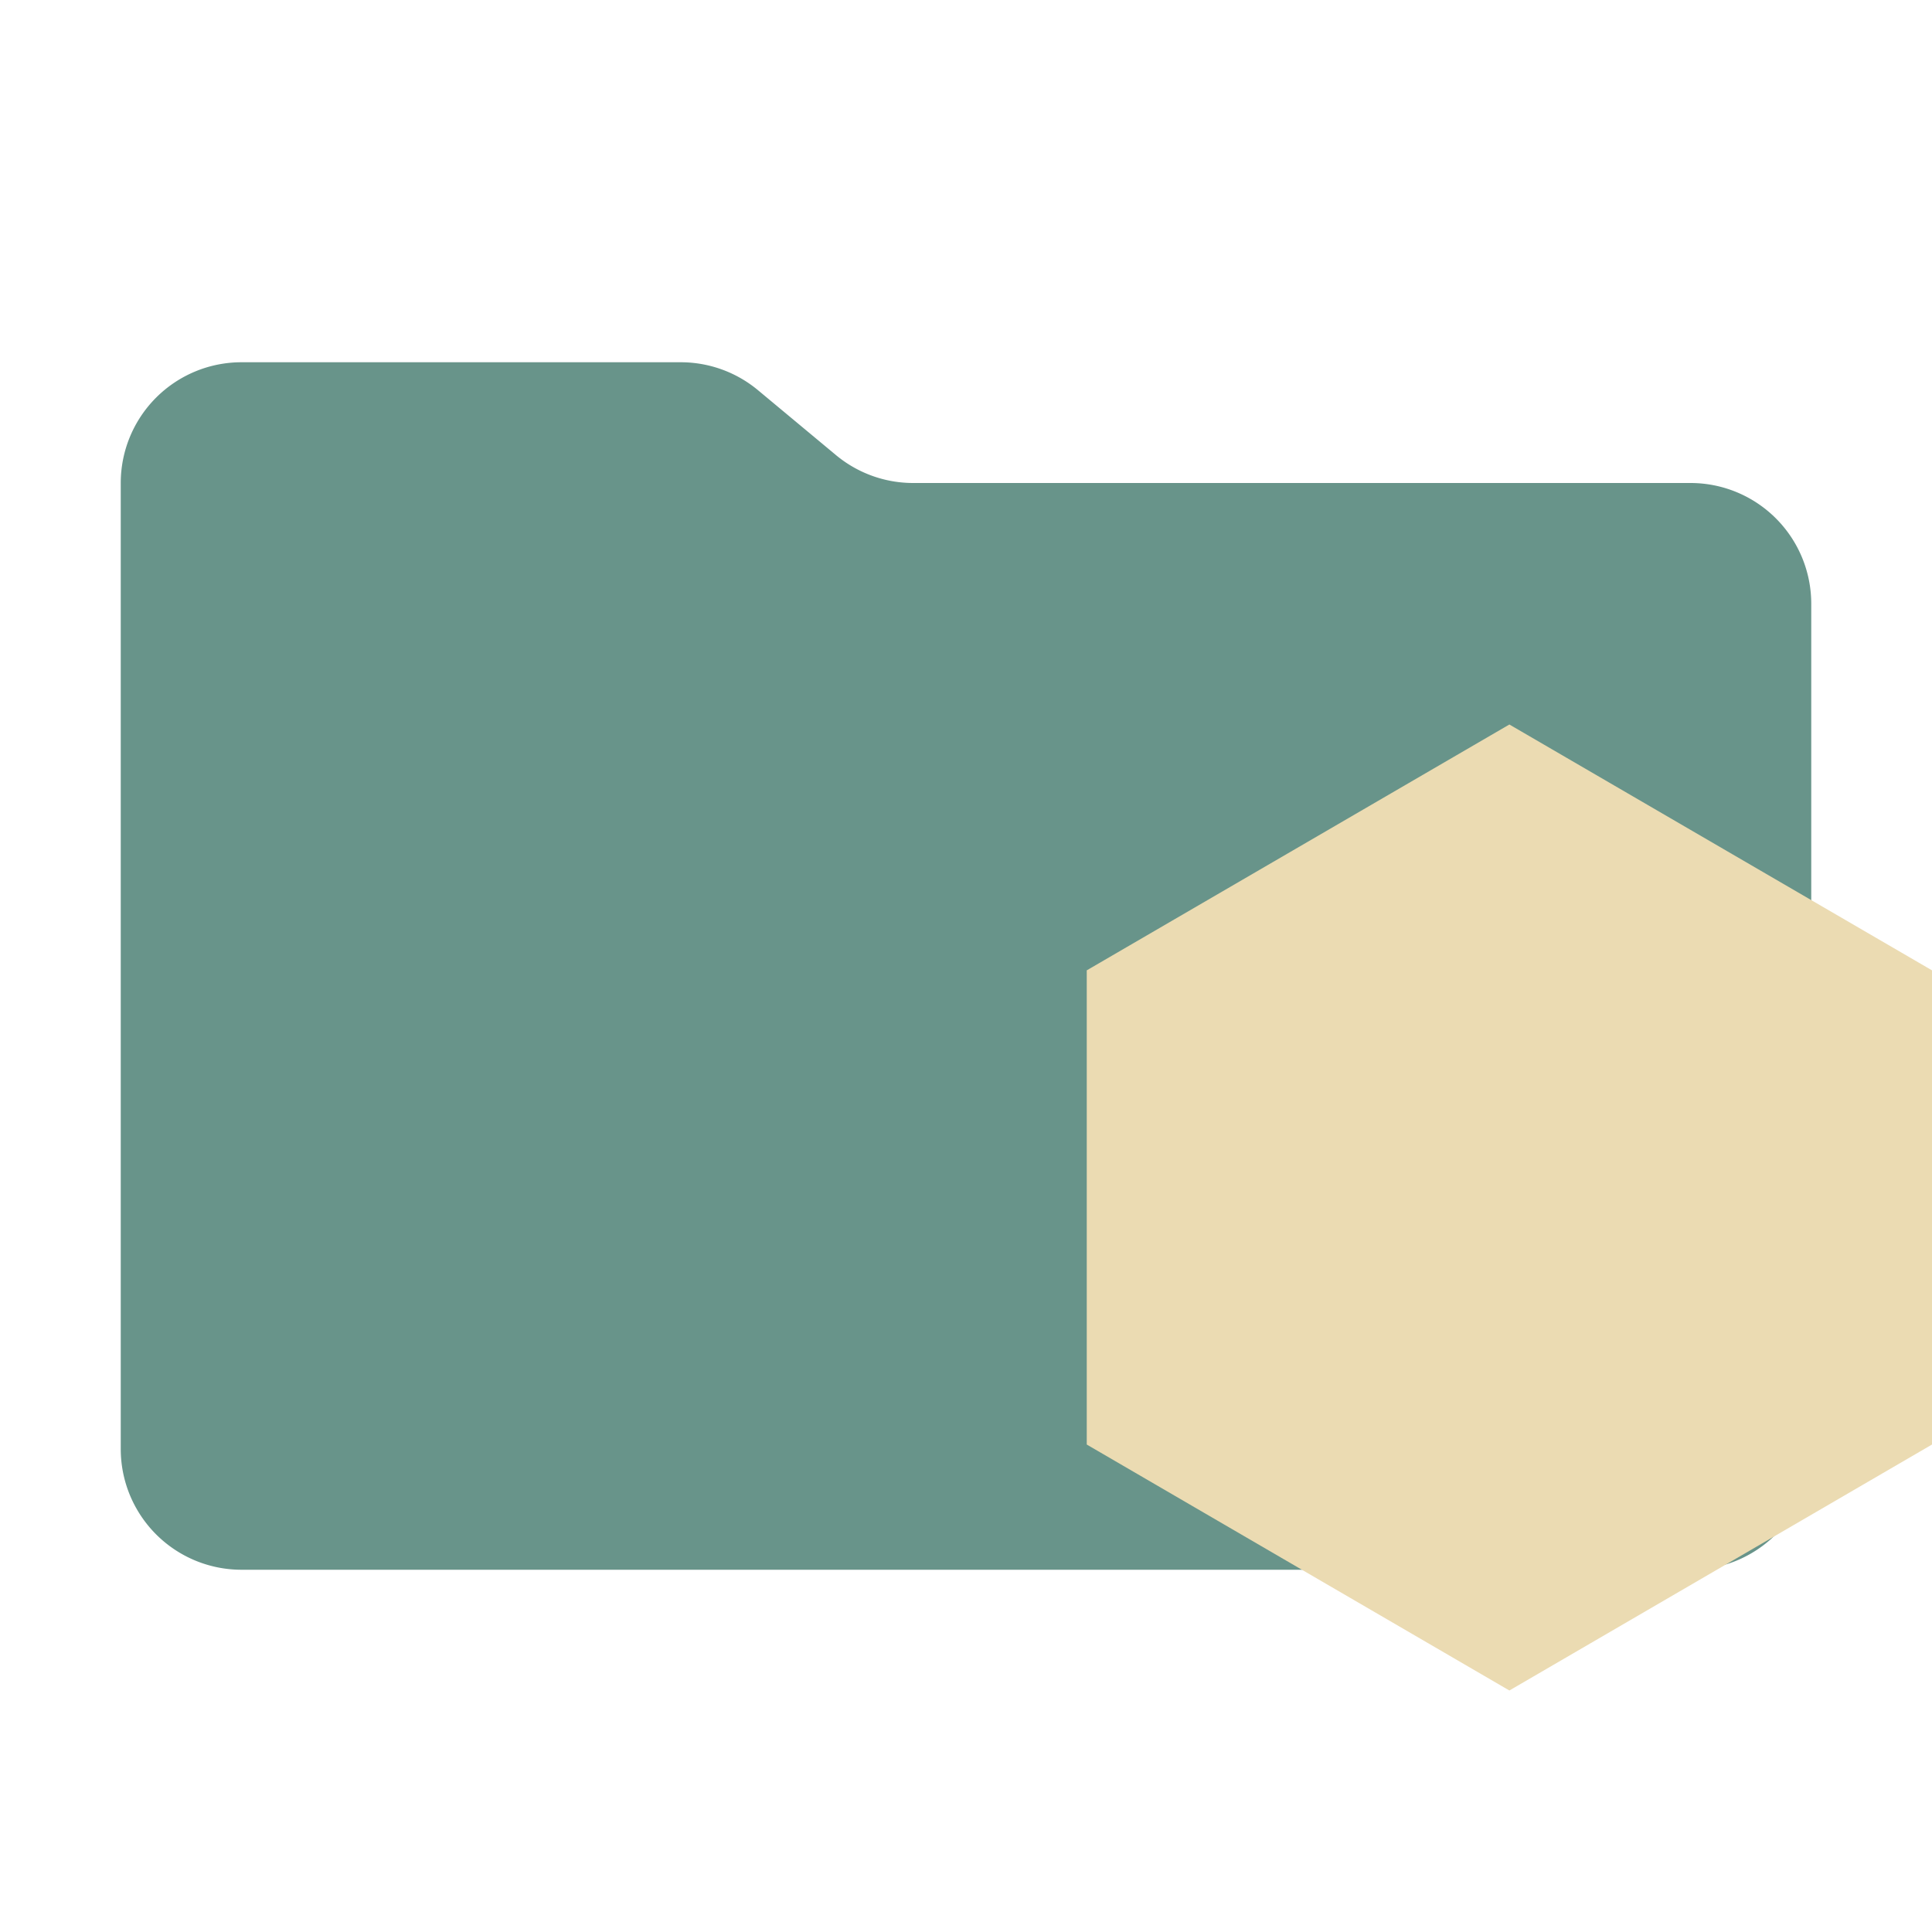 <svg xmlns="http://www.w3.org/2000/svg" viewBox="0 0 32 32"><path fill="#68948a" d="m13.844 7.536-1.288-1.072A2 2 0 0 0 11.276 6H4a2 2 0 0 0-2 2v16a2 2 0 0 0 2 2h24a2 2 0 0 0 2-2V10a2 2 0 0 0-2-2H15.124a2 2 0 0 1-1.28-.464"/><path fill="#ebdbb2" d="m25 12-7 4.072v7.854L25 28l7-4.074v-7.854Z"/></svg>